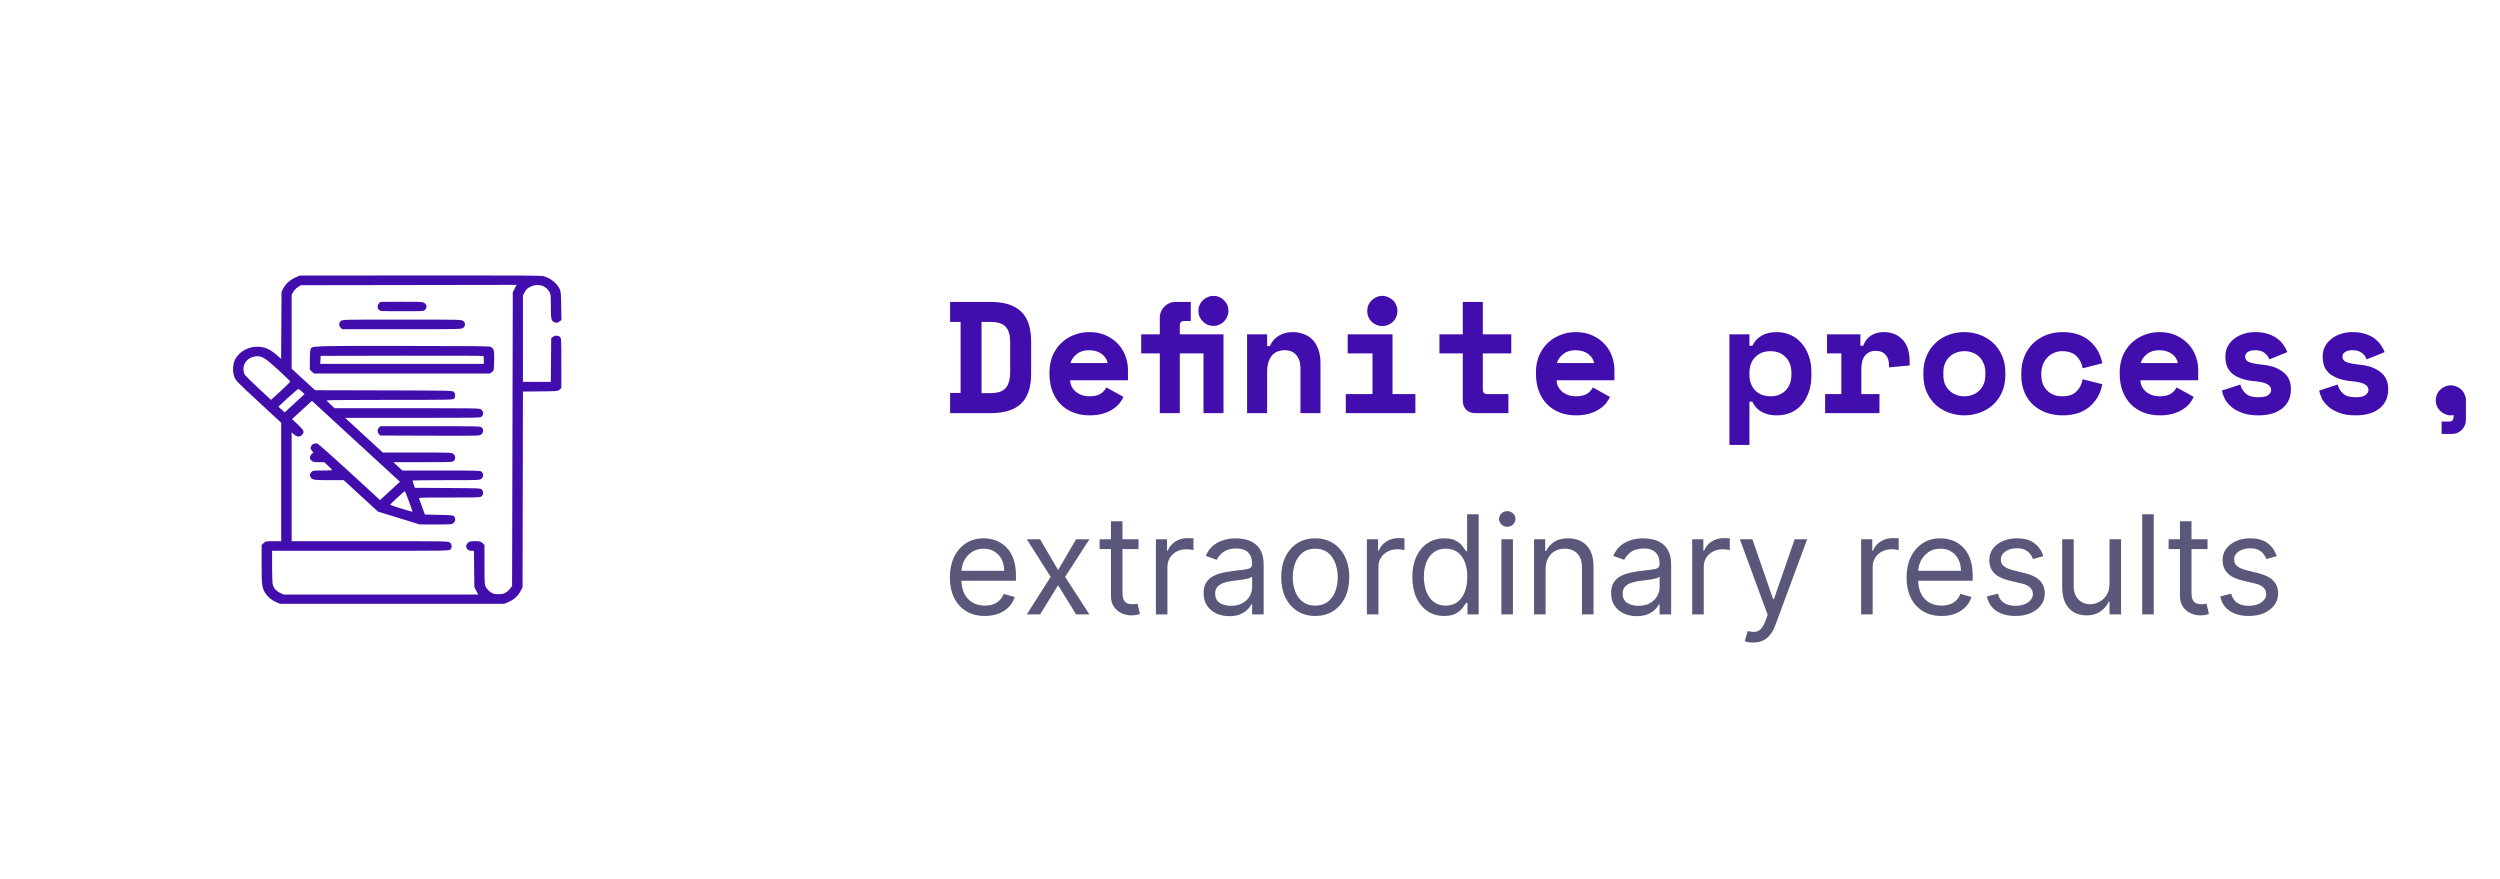 <svg width="236" height="83" viewBox="0 0 236 83" fill="none" xmlns="http://www.w3.org/2000/svg">
<g filter="url(#filter0_d_249_1851)">
<path d="M37.5 10L64.78 25.75V57.25L37.5 73L10.22 57.25V25.75L37.5 10Z" fill="white"/>
</g>
<path d="M89.69 28.5H93.5C94.8 28.5 95.765 28.805 96.395 29.415C97.025 30.015 97.34 30.95 97.34 32.22V35.28C97.34 36.55 97.025 37.49 96.395 38.1C95.765 38.7 94.8 39 93.5 39H89.69V37.095H90.68V30.39H89.69V28.5ZM93.5 37.11C94.19 37.11 94.67 36.95 94.94 36.63C95.22 36.3 95.36 35.79 95.36 35.1V32.22C95.36 31.62 95.22 31.165 94.94 30.855C94.67 30.545 94.19 30.39 93.5 30.39H92.66V37.11H93.5ZM101.02 35.895C101.03 36.115 101.08 36.32 101.17 36.51C101.27 36.69 101.4 36.85 101.56 36.99C101.73 37.12 101.92 37.225 102.13 37.305C102.35 37.375 102.58 37.41 102.82 37.41C103.29 37.41 103.65 37.33 103.9 37.17C104.15 37 104.33 36.8 104.44 36.57L106.06 37.47C105.97 37.66 105.845 37.86 105.685 38.07C105.525 38.27 105.315 38.455 105.055 38.625C104.805 38.795 104.495 38.935 104.125 39.045C103.765 39.155 103.34 39.21 102.85 39.21C102.29 39.21 101.78 39.12 101.32 38.94C100.86 38.76 100.46 38.5 100.12 38.16C99.79 37.82 99.53 37.405 99.34 36.915C99.16 36.425 99.07 35.87 99.07 35.25V35.16C99.07 34.59 99.165 34.07 99.355 33.6C99.555 33.13 99.825 32.73 100.165 32.4C100.505 32.07 100.9 31.815 101.35 31.635C101.81 31.445 102.3 31.35 102.82 31.35C103.46 31.35 104.01 31.465 104.47 31.695C104.93 31.915 105.31 32.2 105.61 32.55C105.91 32.89 106.13 33.27 106.27 33.69C106.41 34.1 106.48 34.5 106.48 34.89V35.895H101.02ZM102.805 33.06C102.325 33.06 101.935 33.185 101.635 33.435C101.335 33.675 101.14 33.955 101.05 34.275H104.56C104.5 33.925 104.31 33.635 103.99 33.405C103.68 33.175 103.285 33.06 102.805 33.06ZM113.129 29.34C113.129 29.15 113.164 28.97 113.234 28.8C113.314 28.62 113.419 28.47 113.549 28.35C113.679 28.22 113.829 28.12 113.999 28.05C114.169 27.97 114.354 27.93 114.554 27.93C114.944 27.93 115.274 28.07 115.544 28.35C115.824 28.62 115.964 28.95 115.964 29.34C115.964 29.54 115.924 29.725 115.844 29.895C115.774 30.065 115.674 30.215 115.544 30.345C115.424 30.475 115.274 30.58 115.094 30.66C114.924 30.73 114.744 30.765 114.554 30.765C114.354 30.765 114.169 30.73 113.999 30.66C113.829 30.58 113.679 30.475 113.549 30.345C113.419 30.215 113.314 30.065 113.234 29.895C113.164 29.725 113.129 29.54 113.129 29.34ZM107.729 31.56H109.484V30.03C109.484 29.6 109.629 29.24 109.919 28.95C110.209 28.65 110.569 28.5 110.999 28.5H112.409V30.3H111.779C111.509 30.3 111.374 30.45 111.374 30.75V31.56H115.499V39H113.609V33.36H111.374V39H109.484V33.36H107.729V31.56ZM119.614 39H117.724V31.56H119.614V32.67H119.884C120.054 32.25 120.329 31.925 120.709 31.695C121.089 31.465 121.534 31.35 122.044 31.35C122.404 31.35 122.739 31.41 123.049 31.53C123.369 31.64 123.649 31.815 123.889 32.055C124.129 32.295 124.314 32.6 124.444 32.97C124.584 33.34 124.654 33.78 124.654 34.29V39H122.764V34.77C122.764 34.24 122.634 33.825 122.374 33.525C122.124 33.215 121.759 33.06 121.279 33.06C120.719 33.06 120.299 33.25 120.019 33.63C119.749 34 119.614 34.5 119.614 35.13V39ZM127.043 37.2H129.563V33.36H127.223V31.56H131.453V37.2H133.613V39H127.043V37.2ZM131.918 29.355C131.918 29.555 131.878 29.745 131.798 29.925C131.728 30.095 131.628 30.245 131.498 30.375C131.368 30.495 131.213 30.595 131.033 30.675C130.863 30.745 130.683 30.78 130.493 30.78C130.293 30.78 130.108 30.745 129.938 30.675C129.768 30.595 129.618 30.495 129.488 30.375C129.358 30.245 129.253 30.095 129.173 29.925C129.103 29.745 129.068 29.555 129.068 29.355C129.068 29.155 129.103 28.97 129.173 28.8C129.253 28.62 129.358 28.47 129.488 28.35C129.618 28.22 129.768 28.12 129.938 28.05C130.108 27.97 130.293 27.93 130.493 27.93C130.683 27.93 130.863 27.97 131.033 28.05C131.213 28.12 131.368 28.22 131.498 28.35C131.628 28.47 131.728 28.62 131.798 28.8C131.878 28.97 131.918 29.155 131.918 29.355ZM135.883 31.56H138.088V28.5H139.978V31.56H142.663V33.36H139.978V36.75C139.978 37.05 140.113 37.2 140.383 37.2H142.393V39H139.243C138.903 39 138.623 38.89 138.403 38.67C138.193 38.45 138.088 38.17 138.088 37.83V33.36H135.883V31.56ZM146.942 35.895C146.952 36.115 147.002 36.32 147.092 36.51C147.192 36.69 147.322 36.85 147.482 36.99C147.652 37.12 147.842 37.225 148.052 37.305C148.272 37.375 148.502 37.41 148.742 37.41C149.212 37.41 149.572 37.33 149.822 37.17C150.072 37 150.252 36.8 150.362 36.57L151.982 37.47C151.892 37.66 151.767 37.86 151.607 38.07C151.447 38.27 151.237 38.455 150.977 38.625C150.727 38.795 150.417 38.935 150.047 39.045C149.687 39.155 149.262 39.21 148.772 39.21C148.212 39.21 147.702 39.12 147.242 38.94C146.782 38.76 146.382 38.5 146.042 38.16C145.712 37.82 145.452 37.405 145.262 36.915C145.082 36.425 144.992 35.87 144.992 35.25V35.16C144.992 34.59 145.087 34.07 145.277 33.6C145.477 33.13 145.747 32.73 146.087 32.4C146.427 32.07 146.822 31.815 147.272 31.635C147.732 31.445 148.222 31.35 148.742 31.35C149.382 31.35 149.932 31.465 150.392 31.695C150.852 31.915 151.232 32.2 151.532 32.55C151.832 32.89 152.052 33.27 152.192 33.69C152.332 34.1 152.402 34.5 152.402 34.89V35.895H146.942ZM148.727 33.06C148.247 33.06 147.857 33.185 147.557 33.435C147.257 33.675 147.062 33.955 146.972 34.275H150.482C150.422 33.925 150.232 33.635 149.912 33.405C149.602 33.175 149.207 33.06 148.727 33.06ZM165.147 42H163.257V31.56H165.147V32.64H165.417C165.617 32.23 165.907 31.915 166.287 31.695C166.667 31.465 167.152 31.35 167.742 31.35C168.182 31.35 168.597 31.435 168.987 31.605C169.387 31.775 169.732 32.025 170.022 32.355C170.322 32.675 170.557 33.07 170.727 33.54C170.907 34.01 170.997 34.545 170.997 35.145V35.415C170.997 36.025 170.912 36.565 170.742 37.035C170.572 37.505 170.342 37.905 170.052 38.235C169.762 38.555 169.417 38.8 169.017 38.97C168.627 39.13 168.202 39.21 167.742 39.21C167.402 39.21 167.107 39.175 166.857 39.105C166.607 39.035 166.387 38.94 166.197 38.82C166.017 38.7 165.862 38.565 165.732 38.415C165.612 38.255 165.507 38.09 165.417 37.92H165.147V42ZM167.127 37.41C167.717 37.41 168.192 37.23 168.552 36.87C168.922 36.5 169.107 36 169.107 35.37V35.19C169.107 34.56 168.922 34.065 168.552 33.705C168.192 33.335 167.717 33.15 167.127 33.15C166.537 33.15 166.057 33.34 165.687 33.72C165.327 34.09 165.147 34.58 165.147 35.19V35.37C165.147 35.98 165.327 36.475 165.687 36.855C166.057 37.225 166.537 37.41 167.127 37.41ZM172.471 31.56H175.621V32.64H175.891C176.031 32.23 176.266 31.915 176.596 31.695C176.936 31.465 177.341 31.35 177.811 31.35C178.551 31.35 179.146 31.585 179.596 32.055C180.046 32.515 180.271 33.22 180.271 34.17V34.5L178.321 34.68V34.47C178.321 34.06 178.216 33.735 178.006 33.495C177.796 33.245 177.481 33.12 177.061 33.12C176.641 33.12 176.311 33.265 176.071 33.555C175.831 33.845 175.711 34.26 175.711 34.8V37.2H177.421V39H172.291V37.2H173.821V33.36H172.471V31.56ZM189.306 35.37C189.306 35.99 189.201 36.54 188.991 37.02C188.781 37.49 188.496 37.89 188.136 38.22C187.776 38.54 187.361 38.785 186.891 38.955C186.431 39.125 185.946 39.21 185.436 39.21C184.926 39.21 184.436 39.125 183.966 38.955C183.506 38.785 183.096 38.54 182.736 38.22C182.376 37.89 182.091 37.49 181.881 37.02C181.671 36.54 181.566 35.99 181.566 35.37V35.19C181.566 34.58 181.671 34.04 181.881 33.57C182.091 33.09 182.376 32.685 182.736 32.355C183.096 32.025 183.506 31.775 183.966 31.605C184.436 31.435 184.926 31.35 185.436 31.35C185.946 31.35 186.431 31.435 186.891 31.605C187.361 31.775 187.776 32.025 188.136 32.355C188.496 32.685 188.781 33.09 188.991 33.57C189.201 34.04 189.306 34.58 189.306 35.19V35.37ZM185.436 37.41C185.706 37.41 185.961 37.365 186.201 37.275C186.441 37.185 186.651 37.055 186.831 36.885C187.011 36.715 187.151 36.51 187.251 36.27C187.361 36.02 187.416 35.74 187.416 35.43V35.13C187.416 34.82 187.361 34.545 187.251 34.305C187.151 34.055 187.011 33.845 186.831 33.675C186.651 33.505 186.441 33.375 186.201 33.285C185.961 33.195 185.706 33.15 185.436 33.15C185.166 33.15 184.911 33.195 184.671 33.285C184.431 33.375 184.221 33.505 184.041 33.675C183.861 33.845 183.716 34.055 183.606 34.305C183.506 34.545 183.456 34.82 183.456 35.13V35.43C183.456 35.74 183.506 36.02 183.606 36.27C183.716 36.51 183.861 36.715 184.041 36.885C184.221 37.055 184.431 37.185 184.671 37.275C184.911 37.365 185.166 37.41 185.436 37.41ZM198.46 36.27C198.29 37.15 197.885 37.86 197.245 38.4C196.615 38.94 195.77 39.21 194.71 39.21C194.16 39.21 193.645 39.125 193.165 38.955C192.695 38.785 192.285 38.54 191.935 38.22C191.585 37.9 191.31 37.505 191.11 37.035C190.91 36.565 190.81 36.03 190.81 35.43V35.25C190.81 34.65 190.91 34.11 191.11 33.63C191.31 33.15 191.585 32.74 191.935 32.4C192.295 32.06 192.71 31.8 193.18 31.62C193.66 31.44 194.17 31.35 194.71 31.35C195.75 31.35 196.59 31.62 197.23 32.16C197.88 32.7 198.29 33.41 198.46 34.29L196.6 34.77C196.54 34.33 196.35 33.95 196.03 33.63C195.71 33.31 195.26 33.15 194.68 33.15C194.41 33.15 194.155 33.2 193.915 33.3C193.675 33.4 193.465 33.545 193.285 33.735C193.105 33.915 192.96 34.14 192.85 34.41C192.75 34.67 192.7 34.965 192.7 35.295V35.385C192.7 35.715 192.75 36.01 192.85 36.27C192.96 36.52 193.105 36.73 193.285 36.9C193.465 37.07 193.675 37.2 193.915 37.29C194.155 37.37 194.41 37.41 194.68 37.41C195.26 37.41 195.7 37.265 196 36.975C196.31 36.685 196.51 36.295 196.6 35.805L198.46 36.27ZM202.05 35.895C202.06 36.115 202.11 36.32 202.2 36.51C202.3 36.69 202.43 36.85 202.59 36.99C202.76 37.12 202.95 37.225 203.16 37.305C203.38 37.375 203.61 37.41 203.85 37.41C204.32 37.41 204.68 37.33 204.93 37.17C205.18 37 205.36 36.8 205.47 36.57L207.09 37.47C207 37.66 206.875 37.86 206.715 38.07C206.555 38.27 206.345 38.455 206.085 38.625C205.835 38.795 205.525 38.935 205.155 39.045C204.795 39.155 204.37 39.21 203.88 39.21C203.32 39.21 202.81 39.12 202.35 38.94C201.89 38.76 201.49 38.5 201.15 38.16C200.82 37.82 200.56 37.405 200.37 36.915C200.19 36.425 200.1 35.87 200.1 35.25V35.16C200.1 34.59 200.195 34.07 200.385 33.6C200.585 33.13 200.855 32.73 201.195 32.4C201.535 32.07 201.93 31.815 202.38 31.635C202.84 31.445 203.33 31.35 203.85 31.35C204.49 31.35 205.04 31.465 205.5 31.695C205.96 31.915 206.34 32.2 206.64 32.55C206.94 32.89 207.16 33.27 207.3 33.69C207.44 34.1 207.51 34.5 207.51 34.89V35.895H202.05ZM203.835 33.06C203.355 33.06 202.965 33.185 202.665 33.435C202.365 33.675 202.17 33.955 202.08 34.275H205.59C205.53 33.925 205.34 33.635 205.02 33.405C204.71 33.175 204.315 33.06 203.835 33.06ZM211.939 33.66C211.939 33.9 212.064 34.075 212.314 34.185C212.564 34.285 213.019 34.37 213.679 34.44C214.439 34.52 215.059 34.75 215.539 35.13C216.019 35.5 216.259 36.02 216.259 36.69V36.78C216.259 37.52 215.989 38.11 215.449 38.55C214.909 38.99 214.149 39.21 213.169 39.21C212.589 39.21 212.094 39.135 211.684 38.985C211.274 38.835 210.934 38.65 210.664 38.43C210.394 38.2 210.184 37.95 210.034 37.68C209.894 37.4 209.799 37.13 209.749 36.87L211.489 36.3C211.569 36.62 211.734 36.9 211.984 37.14C212.244 37.38 212.639 37.5 213.169 37.5C213.639 37.5 213.959 37.43 214.129 37.29C214.309 37.14 214.399 36.98 214.399 36.81C214.399 36.71 214.374 36.62 214.324 36.54C214.284 36.45 214.204 36.37 214.084 36.3C213.964 36.22 213.799 36.155 213.589 36.105C213.389 36.055 213.134 36.015 212.824 35.985C211.984 35.915 211.314 35.7 210.814 35.34C210.324 34.97 210.079 34.43 210.079 33.72V33.63C210.079 33.26 210.159 32.935 210.319 32.655C210.479 32.375 210.689 32.14 210.949 31.95C211.209 31.75 211.509 31.6 211.849 31.5C212.189 31.4 212.539 31.35 212.899 31.35C213.369 31.35 213.774 31.41 214.114 31.53C214.464 31.64 214.759 31.79 214.999 31.98C215.239 32.16 215.434 32.365 215.584 32.595C215.734 32.815 215.849 33.03 215.929 33.24L214.219 33.93C214.129 33.66 213.974 33.45 213.754 33.3C213.534 33.14 213.249 33.06 212.899 33.06C212.579 33.06 212.339 33.12 212.179 33.24C212.019 33.35 211.939 33.49 211.939 33.66ZM221.124 33.66C221.124 33.9 221.249 34.075 221.499 34.185C221.749 34.285 222.204 34.37 222.864 34.44C223.624 34.52 224.244 34.75 224.724 35.13C225.204 35.5 225.444 36.02 225.444 36.69V36.78C225.444 37.52 225.174 38.11 224.634 38.55C224.094 38.99 223.334 39.21 222.354 39.21C221.774 39.21 221.279 39.135 220.869 38.985C220.459 38.835 220.119 38.65 219.849 38.43C219.579 38.2 219.369 37.95 219.219 37.68C219.079 37.4 218.984 37.13 218.934 36.87L220.674 36.3C220.754 36.62 220.919 36.9 221.169 37.14C221.429 37.38 221.824 37.5 222.354 37.5C222.824 37.5 223.144 37.43 223.314 37.29C223.494 37.14 223.584 36.98 223.584 36.81C223.584 36.71 223.559 36.62 223.509 36.54C223.469 36.45 223.389 36.37 223.269 36.3C223.149 36.22 222.984 36.155 222.774 36.105C222.574 36.055 222.319 36.015 222.009 35.985C221.169 35.915 220.499 35.7 219.999 35.34C219.509 34.97 219.264 34.43 219.264 33.72V33.63C219.264 33.26 219.344 32.935 219.504 32.655C219.664 32.375 219.874 32.14 220.134 31.95C220.394 31.75 220.694 31.6 221.034 31.5C221.374 31.4 221.724 31.35 222.084 31.35C222.554 31.35 222.959 31.41 223.299 31.53C223.649 31.64 223.944 31.79 224.184 31.98C224.424 32.16 224.619 32.365 224.769 32.595C224.919 32.815 225.034 33.03 225.114 33.24L223.404 33.93C223.314 33.66 223.159 33.45 222.939 33.3C222.719 33.14 222.434 33.06 222.084 33.06C221.764 33.06 221.524 33.12 221.364 33.24C221.204 33.35 221.124 33.49 221.124 33.66ZM229.934 37.785C229.934 37.595 229.969 37.415 230.039 37.245C230.119 37.065 230.224 36.915 230.354 36.795C230.484 36.665 230.634 36.565 230.804 36.495C230.974 36.415 231.159 36.375 231.359 36.375C231.549 36.375 231.729 36.415 231.899 36.495C232.079 36.565 232.234 36.665 232.364 36.795C232.494 36.915 232.594 37.065 232.664 37.245C232.744 37.415 232.784 37.595 232.784 37.785V39.615C232.784 39.995 232.654 40.315 232.394 40.575C232.144 40.835 231.829 40.965 231.449 40.965H230.489V39.795H231.209C231.479 39.795 231.614 39.645 231.614 39.345V39.165C231.534 39.195 231.449 39.21 231.359 39.21C231.159 39.21 230.974 39.17 230.804 39.09C230.634 39.02 230.484 38.92 230.354 38.79C230.224 38.66 230.119 38.51 230.039 38.34C229.969 38.17 229.934 37.985 229.934 37.785Z" fill="#410EAD"/>
<path d="M92.97 58.148C92.287 58.148 91.698 57.997 91.202 57.695C90.71 57.391 90.329 56.966 90.062 56.421C89.797 55.873 89.665 55.236 89.665 54.51C89.665 53.784 89.797 53.144 90.062 52.59C90.329 52.032 90.702 51.599 91.179 51.288C91.659 50.974 92.219 50.817 92.859 50.817C93.229 50.817 93.593 50.878 93.954 51.001C94.314 51.124 94.641 51.325 94.937 51.602C95.232 51.876 95.468 52.239 95.643 52.691C95.819 53.144 95.906 53.7 95.906 54.362V54.824H90.44V53.882H94.798C94.798 53.482 94.718 53.125 94.558 52.811C94.401 52.497 94.177 52.249 93.884 52.068C93.595 51.886 93.253 51.795 92.859 51.795C92.425 51.795 92.05 51.903 91.733 52.119C91.419 52.331 91.177 52.608 91.008 52.95C90.839 53.291 90.754 53.657 90.754 54.048V54.676C90.754 55.212 90.847 55.666 91.031 56.038C91.219 56.407 91.479 56.689 91.811 56.883C92.144 57.074 92.53 57.169 92.97 57.169C93.256 57.169 93.515 57.129 93.746 57.049C93.98 56.966 94.181 56.843 94.35 56.68C94.52 56.514 94.651 56.307 94.743 56.061L95.796 56.356C95.685 56.714 95.499 57.028 95.237 57.298C94.975 57.566 94.652 57.775 94.267 57.926C93.883 58.074 93.45 58.148 92.97 58.148ZM98.186 50.909L99.885 53.808L101.583 50.909H102.839L100.549 54.455L102.839 58H101.583L99.885 55.249L98.186 58H96.93L99.183 54.455L96.93 50.909H98.186ZM107.477 50.909V51.832H103.803V50.909H107.477ZM104.874 49.21H105.963V55.969C105.963 56.276 106.008 56.507 106.097 56.661C106.189 56.812 106.306 56.914 106.448 56.966C106.593 57.015 106.745 57.04 106.905 57.04C107.025 57.04 107.124 57.034 107.2 57.021C107.277 57.006 107.339 56.994 107.385 56.984L107.607 57.963C107.533 57.991 107.43 58.019 107.297 58.046C107.165 58.077 106.997 58.092 106.794 58.092C106.486 58.092 106.185 58.026 105.889 57.894C105.597 57.761 105.354 57.56 105.16 57.289C104.969 57.018 104.874 56.677 104.874 56.264V49.21ZM109.116 58V50.909H110.169V51.98H110.243C110.372 51.629 110.606 51.345 110.944 51.126C111.283 50.908 111.665 50.798 112.089 50.798C112.169 50.798 112.269 50.8 112.389 50.803C112.509 50.806 112.6 50.811 112.662 50.817V51.925C112.625 51.916 112.54 51.902 112.408 51.883C112.279 51.862 112.142 51.851 111.997 51.851C111.652 51.851 111.345 51.923 111.074 52.068C110.806 52.209 110.594 52.406 110.437 52.659C110.283 52.908 110.206 53.193 110.206 53.513V58H109.116ZM116.04 58.166C115.591 58.166 115.183 58.082 114.816 57.912C114.45 57.74 114.159 57.492 113.944 57.169C113.729 56.843 113.621 56.449 113.621 55.987C113.621 55.581 113.701 55.252 113.861 54.999C114.021 54.744 114.235 54.544 114.503 54.399C114.77 54.255 115.066 54.147 115.389 54.076C115.715 54.002 116.043 53.944 116.372 53.901C116.803 53.845 117.152 53.804 117.42 53.776C117.691 53.745 117.888 53.694 118.011 53.624C118.137 53.553 118.2 53.43 118.2 53.254V53.217C118.2 52.762 118.076 52.408 117.826 52.156C117.58 51.903 117.206 51.777 116.705 51.777C116.185 51.777 115.777 51.891 115.481 52.119C115.186 52.346 114.978 52.59 114.858 52.848L113.824 52.479C114.009 52.048 114.255 51.712 114.563 51.472C114.873 51.229 115.212 51.06 115.578 50.965C115.948 50.866 116.311 50.817 116.668 50.817C116.895 50.817 117.157 50.844 117.453 50.9C117.751 50.952 118.039 51.061 118.316 51.228C118.596 51.394 118.828 51.645 119.013 51.98C119.198 52.316 119.29 52.765 119.29 53.328V58H118.2V57.04H118.145C118.071 57.194 117.948 57.358 117.776 57.534C117.603 57.709 117.374 57.858 117.088 57.981C116.802 58.105 116.452 58.166 116.04 58.166ZM116.206 57.188C116.637 57.188 117 57.103 117.296 56.934C117.594 56.764 117.819 56.546 117.97 56.278C118.123 56.01 118.2 55.729 118.2 55.433V54.436C118.154 54.492 118.053 54.542 117.896 54.588C117.742 54.632 117.563 54.67 117.36 54.704C117.16 54.735 116.965 54.762 116.774 54.787C116.586 54.809 116.434 54.827 116.317 54.842C116.034 54.879 115.769 54.939 115.523 55.022C115.28 55.102 115.083 55.224 114.932 55.387C114.784 55.547 114.71 55.766 114.71 56.043C114.71 56.421 114.85 56.707 115.13 56.901C115.414 57.092 115.772 57.188 116.206 57.188ZM124.159 58.148C123.519 58.148 122.957 57.995 122.474 57.691C121.994 57.386 121.618 56.96 121.348 56.412C121.08 55.864 120.946 55.224 120.946 54.492C120.946 53.753 121.08 53.108 121.348 52.557C121.618 52.006 121.994 51.578 122.474 51.274C122.957 50.969 123.519 50.817 124.159 50.817C124.799 50.817 125.359 50.969 125.839 51.274C126.323 51.578 126.698 52.006 126.966 52.557C127.237 53.108 127.372 53.753 127.372 54.492C127.372 55.224 127.237 55.864 126.966 56.412C126.698 56.96 126.323 57.386 125.839 57.691C125.359 57.995 124.799 58.148 124.159 58.148ZM124.159 57.169C124.645 57.169 125.045 57.044 125.359 56.795C125.673 56.546 125.906 56.218 126.056 55.812C126.207 55.406 126.283 54.965 126.283 54.492C126.283 54.017 126.207 53.576 126.056 53.166C125.906 52.757 125.673 52.426 125.359 52.174C125.045 51.922 124.645 51.795 124.159 51.795C123.673 51.795 123.273 51.922 122.959 52.174C122.645 52.426 122.413 52.757 122.262 53.166C122.111 53.576 122.036 54.017 122.036 54.492C122.036 54.965 122.111 55.406 122.262 55.812C122.413 56.218 122.645 56.546 122.959 56.795C123.273 57.044 123.673 57.169 124.159 57.169ZM129.035 58V50.909H130.088V51.98H130.162C130.291 51.629 130.525 51.345 130.863 51.126C131.202 50.908 131.584 50.798 132.008 50.798C132.088 50.798 132.188 50.8 132.308 50.803C132.428 50.806 132.519 50.811 132.581 50.817V51.925C132.544 51.916 132.459 51.902 132.327 51.883C132.198 51.862 132.061 51.851 131.916 51.851C131.571 51.851 131.263 51.923 130.993 52.068C130.725 52.209 130.513 52.406 130.356 52.659C130.202 52.908 130.125 53.193 130.125 53.513V58H129.035ZM136.334 58.148C135.743 58.148 135.221 57.998 134.769 57.7C134.316 57.398 133.963 56.974 133.707 56.426C133.452 55.875 133.324 55.224 133.324 54.473C133.324 53.728 133.452 53.082 133.707 52.534C133.963 51.986 134.318 51.563 134.774 51.265C135.229 50.966 135.755 50.817 136.352 50.817C136.814 50.817 137.179 50.894 137.446 51.048C137.717 51.198 137.924 51.371 138.065 51.565C138.21 51.755 138.322 51.912 138.402 52.035H138.494V48.545H139.584V58H138.531V56.91H138.402C138.322 57.04 138.208 57.203 138.06 57.4C137.913 57.594 137.702 57.768 137.428 57.922C137.154 58.072 136.789 58.148 136.334 58.148ZM136.482 57.169C136.919 57.169 137.288 57.055 137.59 56.827C137.891 56.597 138.12 56.278 138.277 55.872C138.434 55.462 138.513 54.99 138.513 54.455C138.513 53.925 138.436 53.462 138.282 53.065C138.128 52.665 137.9 52.354 137.599 52.133C137.297 51.908 136.925 51.795 136.482 51.795C136.02 51.795 135.635 51.914 135.328 52.151C135.023 52.385 134.794 52.703 134.64 53.106C134.489 53.507 134.413 53.956 134.413 54.455C134.413 54.959 134.49 55.418 134.644 55.83C134.801 56.24 135.032 56.566 135.337 56.809C135.645 57.049 136.026 57.169 136.482 57.169ZM141.731 58V50.909H142.82V58H141.731ZM142.285 49.727C142.072 49.727 141.889 49.655 141.735 49.51C141.584 49.366 141.509 49.192 141.509 48.989C141.509 48.785 141.584 48.612 141.735 48.467C141.889 48.322 142.072 48.25 142.285 48.25C142.497 48.25 142.678 48.322 142.829 48.467C142.983 48.612 143.06 48.785 143.06 48.989C143.06 49.192 142.983 49.366 142.829 49.51C142.678 49.655 142.497 49.727 142.285 49.727ZM145.905 53.734V58H144.816V50.909H145.868V52.017H145.96C146.127 51.657 146.379 51.368 146.718 51.149C147.056 50.928 147.493 50.817 148.029 50.817C148.509 50.817 148.929 50.915 149.289 51.112C149.649 51.306 149.929 51.602 150.129 51.999C150.329 52.392 150.429 52.891 150.429 53.494V58H149.34V53.568C149.34 53.011 149.195 52.577 148.906 52.266C148.616 51.952 148.219 51.795 147.715 51.795C147.367 51.795 147.056 51.871 146.782 52.022C146.511 52.172 146.297 52.392 146.14 52.682C145.983 52.971 145.905 53.322 145.905 53.734ZM154.507 58.166C154.057 58.166 153.65 58.082 153.283 57.912C152.917 57.74 152.626 57.492 152.411 57.169C152.195 56.843 152.088 56.449 152.088 55.987C152.088 55.581 152.168 55.252 152.328 54.999C152.488 54.744 152.702 54.544 152.969 54.399C153.237 54.255 153.533 54.147 153.856 54.076C154.182 54.002 154.51 53.944 154.839 53.901C155.27 53.845 155.619 53.804 155.887 53.776C156.158 53.745 156.355 53.694 156.478 53.624C156.604 53.553 156.667 53.43 156.667 53.254V53.217C156.667 52.762 156.543 52.408 156.293 52.156C156.047 51.903 155.673 51.777 155.171 51.777C154.651 51.777 154.244 51.891 153.948 52.119C153.653 52.346 153.445 52.59 153.325 52.848L152.291 52.479C152.475 52.048 152.722 51.712 153.029 51.472C153.34 51.229 153.679 51.06 154.045 50.965C154.414 50.866 154.777 50.817 155.134 50.817C155.362 50.817 155.624 50.844 155.919 50.9C156.218 50.952 156.506 51.061 156.783 51.228C157.063 51.394 157.295 51.645 157.48 51.98C157.664 52.316 157.757 52.765 157.757 53.328V58H156.667V57.04H156.612C156.538 57.194 156.415 57.358 156.242 57.534C156.07 57.709 155.841 57.858 155.555 57.981C155.268 58.105 154.919 58.166 154.507 58.166ZM154.673 57.188C155.104 57.188 155.467 57.103 155.762 56.934C156.061 56.764 156.286 56.546 156.436 56.278C156.59 56.01 156.667 55.729 156.667 55.433V54.436C156.621 54.492 156.519 54.542 156.362 54.588C156.209 54.632 156.03 54.67 155.827 54.704C155.627 54.735 155.431 54.762 155.241 54.787C155.053 54.809 154.901 54.827 154.784 54.842C154.501 54.879 154.236 54.939 153.99 55.022C153.746 55.102 153.55 55.224 153.399 55.387C153.251 55.547 153.177 55.766 153.177 56.043C153.177 56.421 153.317 56.707 153.597 56.901C153.88 57.092 154.239 57.188 154.673 57.188ZM159.745 58V50.909H160.798V51.98H160.872C161.001 51.629 161.235 51.345 161.573 51.126C161.912 50.908 162.294 50.798 162.718 50.798C162.798 50.798 162.898 50.8 163.018 50.803C163.138 50.806 163.229 50.811 163.291 50.817V51.925C163.254 51.916 163.169 51.902 163.037 51.883C162.907 51.862 162.771 51.851 162.626 51.851C162.281 51.851 161.973 51.923 161.703 52.068C161.435 52.209 161.222 52.406 161.066 52.659C160.912 52.908 160.835 53.193 160.835 53.513V58H159.745ZM165.5 60.659C165.315 60.659 165.15 60.644 165.006 60.613C164.861 60.585 164.761 60.557 164.706 60.53L164.983 59.57C165.247 59.637 165.481 59.662 165.684 59.644C165.887 59.625 166.067 59.534 166.224 59.371C166.384 59.211 166.531 58.951 166.663 58.591L166.866 58.037L164.244 50.909H165.426L167.383 56.56H167.457L169.414 50.909H170.596L167.586 59.034C167.451 59.4 167.283 59.703 167.083 59.944C166.883 60.187 166.651 60.367 166.386 60.484C166.124 60.601 165.829 60.659 165.5 60.659ZM175.691 58V50.909H176.743V51.98H176.817C176.946 51.629 177.18 51.345 177.519 51.126C177.857 50.908 178.239 50.798 178.664 50.798C178.744 50.798 178.844 50.8 178.964 50.803C179.084 50.806 179.174 50.811 179.236 50.817V51.925C179.199 51.916 179.114 51.902 178.982 51.883C178.853 51.862 178.716 51.851 178.571 51.851C178.227 51.851 177.919 51.923 177.648 52.068C177.38 52.209 177.168 52.406 177.011 52.659C176.857 52.908 176.78 53.193 176.78 53.513V58H175.691ZM183.285 58.148C182.601 58.148 182.012 57.997 181.517 57.695C181.024 57.391 180.644 56.966 180.376 56.421C180.112 55.873 179.979 55.236 179.979 54.51C179.979 53.784 180.112 53.144 180.376 52.59C180.644 52.032 181.016 51.599 181.493 51.288C181.974 50.974 182.534 50.817 183.174 50.817C183.543 50.817 183.908 50.878 184.268 51.001C184.628 51.124 184.956 51.325 185.251 51.602C185.547 51.876 185.782 52.239 185.958 52.691C186.133 53.144 186.221 53.7 186.221 54.362V54.824H180.755V53.882H185.113C185.113 53.482 185.033 53.125 184.873 52.811C184.716 52.497 184.491 52.249 184.199 52.068C183.909 51.886 183.568 51.795 183.174 51.795C182.74 51.795 182.364 51.903 182.047 52.119C181.733 52.331 181.492 52.608 181.323 52.95C181.153 53.291 181.069 53.657 181.069 54.048V54.676C181.069 55.212 181.161 55.666 181.346 56.038C181.533 56.407 181.794 56.689 182.126 56.883C182.458 57.074 182.845 57.169 183.285 57.169C183.571 57.169 183.829 57.129 184.06 57.049C184.294 56.966 184.496 56.843 184.665 56.68C184.834 56.514 184.965 56.307 185.057 56.061L186.11 56.356C185.999 56.714 185.813 57.028 185.551 57.298C185.29 57.566 184.967 57.775 184.582 57.926C184.197 58.074 183.765 58.148 183.285 58.148ZM192.901 52.497L191.922 52.774C191.86 52.611 191.77 52.453 191.65 52.299C191.533 52.142 191.373 52.012 191.17 51.911C190.966 51.809 190.706 51.758 190.389 51.758C189.955 51.758 189.594 51.858 189.305 52.059C189.018 52.256 188.875 52.506 188.875 52.811C188.875 53.082 188.974 53.296 189.171 53.453C189.368 53.61 189.675 53.74 190.094 53.845L191.146 54.104C191.78 54.258 192.253 54.493 192.564 54.81C192.875 55.124 193.03 55.529 193.03 56.024C193.03 56.43 192.913 56.794 192.679 57.114C192.448 57.434 192.125 57.686 191.71 57.871C191.294 58.055 190.811 58.148 190.26 58.148C189.537 58.148 188.938 57.991 188.464 57.677C187.99 57.363 187.69 56.904 187.564 56.301L188.598 56.043C188.697 56.424 188.883 56.711 189.157 56.901C189.434 57.092 189.795 57.188 190.242 57.188C190.749 57.188 191.153 57.08 191.451 56.864C191.753 56.646 191.904 56.384 191.904 56.08C191.904 55.833 191.817 55.627 191.645 55.461C191.473 55.292 191.208 55.166 190.851 55.082L189.669 54.805C189.02 54.651 188.543 54.413 188.238 54.09C187.936 53.764 187.786 53.356 187.786 52.867C187.786 52.466 187.898 52.112 188.123 51.805C188.35 51.497 188.66 51.255 189.051 51.08C189.445 50.904 189.891 50.817 190.389 50.817C191.091 50.817 191.642 50.971 192.042 51.278C192.445 51.586 192.731 51.992 192.901 52.497ZM199.139 55.101V50.909H200.228V58H199.139V56.8H199.065C198.899 57.16 198.64 57.466 198.289 57.718C197.938 57.968 197.495 58.092 196.96 58.092C196.517 58.092 196.123 57.995 195.778 57.801C195.433 57.605 195.162 57.309 194.965 56.915C194.768 56.518 194.67 56.018 194.67 55.415V50.909H195.759V55.341C195.759 55.858 195.904 56.27 196.193 56.578C196.486 56.886 196.858 57.04 197.311 57.04C197.581 57.04 197.857 56.971 198.137 56.832C198.42 56.694 198.657 56.481 198.848 56.195C199.042 55.909 199.139 55.544 199.139 55.101ZM203.313 48.545V58H202.224V48.545H203.313ZM208.392 50.909V51.832H204.718V50.909H208.392ZM205.789 49.21H206.878V55.969C206.878 56.276 206.923 56.507 207.012 56.661C207.104 56.812 207.221 56.914 207.363 56.966C207.508 57.015 207.66 57.04 207.82 57.04C207.94 57.04 208.039 57.034 208.116 57.021C208.192 57.006 208.254 56.994 208.3 56.984L208.522 57.963C208.448 57.991 208.345 58.019 208.212 58.046C208.08 58.077 207.912 58.092 207.709 58.092C207.401 58.092 207.1 58.026 206.804 57.894C206.512 57.761 206.269 57.56 206.075 57.289C205.884 57.018 205.789 56.677 205.789 56.264V49.21ZM214.927 52.497L213.948 52.774C213.887 52.611 213.796 52.453 213.676 52.299C213.559 52.142 213.399 52.012 213.196 51.911C212.993 51.809 212.733 51.758 212.416 51.758C211.982 51.758 211.62 51.858 211.331 52.059C211.045 52.256 210.902 52.506 210.902 52.811C210.902 53.082 211 53.296 211.197 53.453C211.394 53.61 211.702 53.74 212.12 53.845L213.173 54.104C213.807 54.258 214.279 54.493 214.59 54.81C214.901 55.124 215.056 55.529 215.056 56.024C215.056 56.43 214.939 56.794 214.706 57.114C214.475 57.434 214.152 57.686 213.736 57.871C213.321 58.055 212.837 58.148 212.286 58.148C211.563 58.148 210.965 57.991 210.491 57.677C210.017 57.363 209.717 56.904 209.59 56.301L210.625 56.043C210.723 56.424 210.909 56.711 211.183 56.901C211.46 57.092 211.822 57.188 212.268 57.188C212.776 57.188 213.179 57.08 213.478 56.864C213.779 56.646 213.93 56.384 213.93 56.08C213.93 55.833 213.844 55.627 213.671 55.461C213.499 55.292 213.234 55.166 212.877 55.082L211.696 54.805C211.046 54.651 210.569 54.413 210.264 54.09C209.963 53.764 209.812 53.356 209.812 52.867C209.812 52.466 209.924 52.112 210.149 51.805C210.377 51.497 210.686 51.255 211.077 51.08C211.471 50.904 211.917 50.817 212.416 50.817C213.117 50.817 213.668 50.971 214.068 51.278C214.472 51.586 214.758 51.992 214.927 52.497Z" fill="#59587B"/>
<path fill-rule="evenodd" clip-rule="evenodd" d="M51.323 26.072C51.974 26.259 52.546 26.711 52.817 27.25C52.945 27.505 52.96 27.653 52.979 28.872L53 30.213L52.822 30.342C52.619 30.489 52.536 30.499 52.309 30.404C52.038 30.29 52.002 30.114 52.002 28.919C52.002 27.936 51.986 27.77 51.876 27.573C51.52 26.935 50.784 26.725 50.083 27.062C49.798 27.199 49.696 27.293 49.547 27.554L49.364 27.878V31.964V36.05H50.68H51.997L52.016 33.983L52.035 31.916L52.191 31.8C52.392 31.649 52.693 31.652 52.859 31.805C52.986 31.922 52.991 32.007 52.991 34.281V36.635L52.821 36.782C52.652 36.928 52.644 36.929 51.008 36.947L49.365 36.965L49.348 46.194L49.331 55.423L49.157 55.764C48.912 56.243 48.564 56.572 48.055 56.802L47.619 57H37.032H26.445L26.126 56.865C25.679 56.675 25.337 56.411 25.106 56.075C24.728 55.529 24.697 55.317 24.697 53.285V51.442L24.89 51.265C25.08 51.09 25.094 51.088 25.813 51.088H26.544V45.498V39.908L24.409 37.933C22.419 36.093 22.265 35.934 22.128 35.595C21.942 35.135 21.961 34.414 22.172 33.981C22.567 33.167 23.522 32.653 24.485 32.736C25.072 32.786 25.521 32.994 26.07 33.471L26.539 33.878L26.558 30.704L26.577 27.53L26.732 27.244C26.978 26.787 27.361 26.434 27.849 26.213L28.289 26.014L39.667 26.003C48.946 25.993 51.097 26.006 51.323 26.072ZM28.116 27.107C27.949 27.213 27.768 27.401 27.682 27.559L27.533 27.829V31.318V34.808L28.638 35.822L29.743 36.836L36.216 36.852C42.475 36.868 42.693 36.872 42.827 36.984C42.998 37.126 43.014 37.477 42.857 37.637C42.753 37.742 42.478 37.748 36.789 37.748C33.512 37.748 30.831 37.769 30.831 37.795C30.831 37.821 31.002 37.998 31.212 38.189L31.593 38.536H38.425C45.237 38.536 45.257 38.536 45.431 38.662C45.648 38.819 45.669 39.144 45.472 39.324C45.342 39.444 45.253 39.445 38.96 39.445H32.58L34.359 41.083L36.139 42.72H39.379C42.557 42.72 42.622 42.722 42.792 42.846C43.01 43.003 43.031 43.328 42.834 43.508C42.707 43.626 42.614 43.629 39.918 43.629H37.133L37.558 44.024L37.983 44.418H41.662C45.253 44.418 45.344 44.421 45.472 44.539C45.669 44.72 45.648 45.044 45.431 45.202C45.26 45.325 45.194 45.327 42.1 45.327C40.364 45.327 38.943 45.345 38.943 45.367C38.943 45.389 38.993 45.553 39.053 45.73L39.164 46.051L42.245 46.068C45.169 46.084 45.334 46.091 45.466 46.201C45.647 46.352 45.65 46.68 45.472 46.843C45.345 46.961 45.253 46.965 42.434 46.965C39.696 46.965 39.53 46.971 39.564 47.071C39.585 47.129 39.715 47.49 39.855 47.874L40.109 48.571L41.444 48.602C42.668 48.63 42.787 48.642 42.873 48.75C43.028 48.945 42.991 49.242 42.792 49.386C42.628 49.504 42.536 49.511 41.123 49.511H39.627L37.653 48.903L35.678 48.295L34.062 46.811L32.446 45.327H31.081C29.63 45.327 29.447 45.298 29.321 45.045C29.218 44.837 29.229 44.76 29.385 44.578C29.521 44.419 29.526 44.418 30.44 44.418C30.945 44.418 31.358 44.398 31.358 44.374C31.358 44.35 31.189 44.172 30.981 43.98L30.604 43.629H30.088C29.622 43.629 29.555 43.614 29.402 43.474C29.266 43.348 29.241 43.281 29.274 43.125C29.296 43.019 29.376 42.885 29.452 42.827L29.589 42.722L29.452 42.561C29.294 42.377 29.284 42.301 29.389 42.089C29.482 41.902 29.75 41.807 29.974 41.882C30.064 41.912 31.43 43.122 33.008 44.572L35.877 47.208L36.816 46.343L37.755 45.478L33.601 41.658L29.446 37.839L28.509 38.701L27.571 39.562L28.113 40.073C28.702 40.628 28.758 40.763 28.518 41.044C28.322 41.273 28.031 41.26 27.751 41.01L27.533 40.816V45.952V51.088H34.911C42.275 51.088 42.289 51.088 42.463 51.214C42.681 51.371 42.701 51.696 42.505 51.876C42.374 51.996 42.285 51.997 34.03 51.997H25.686V53.499C25.686 54.324 25.715 55.092 25.751 55.205C25.857 55.545 26.097 55.811 26.441 55.97L26.768 56.121H35.952H45.135L44.958 55.772L44.78 55.423L44.76 53.71L44.739 51.997H44.512C44.028 51.997 43.832 51.523 44.193 51.224C44.334 51.108 44.433 51.088 44.855 51.088C45.315 51.088 45.365 51.101 45.544 51.265L45.736 51.442V53.317C45.736 55.163 45.739 55.196 45.89 55.459C45.974 55.606 46.17 55.809 46.324 55.908C46.569 56.067 46.662 56.09 47.049 56.09C47.421 56.09 47.537 56.064 47.761 55.928C47.908 55.838 48.099 55.661 48.185 55.534L48.341 55.302L48.374 41.447L48.407 27.591L48.585 27.242L48.763 26.892L38.583 26.908L28.402 26.924L28.116 27.107ZM39.972 28.555C40.291 28.685 40.365 29.012 40.128 29.247C39.995 29.378 39.967 29.38 37.951 29.38C35.997 29.38 35.904 29.374 35.777 29.258C35.611 29.105 35.608 28.829 35.771 28.643L35.898 28.5L37.833 28.486C39.355 28.475 39.811 28.49 39.972 28.555ZM43.716 30.294C43.842 30.385 43.89 30.475 43.89 30.623C43.89 30.77 43.842 30.861 43.716 30.952C43.543 31.077 43.508 31.077 37.923 31.077H32.305L32.161 30.937C31.959 30.738 31.972 30.453 32.192 30.294C32.364 30.169 32.4 30.168 37.954 30.168C43.507 30.168 43.543 30.169 43.716 30.294ZM46.302 32.74C46.621 32.868 46.672 33.067 46.648 34.078C46.627 34.969 46.627 34.969 46.442 35.115L46.257 35.261H37.945H29.634L29.441 35.084L29.248 34.907V34.027C29.248 33.543 29.277 33.076 29.314 32.989C29.457 32.641 29.111 32.654 37.968 32.656C44.617 32.658 46.136 32.674 46.302 32.74ZM30.251 33.973L30.231 34.352H37.951H45.67V33.998C45.67 33.804 45.65 33.626 45.626 33.604C45.602 33.581 42.137 33.57 37.926 33.578L30.27 33.594L30.251 33.973ZM23.789 33.718C23.478 33.837 23.267 34.02 23.108 34.304C22.953 34.581 22.944 35.075 23.088 35.34C23.146 35.447 23.732 36.032 24.39 36.641L25.586 37.747L26.494 36.914C26.993 36.456 27.401 36.053 27.401 36.018C27.401 35.983 26.889 35.486 26.264 34.914C25.073 33.826 24.769 33.628 24.283 33.626C24.146 33.625 23.924 33.666 23.789 33.718ZM27.185 37.552L26.278 38.388L26.577 38.657L26.876 38.927L27.813 38.066L28.75 37.204L28.491 36.961C28.349 36.827 28.201 36.717 28.162 36.717C28.123 36.717 27.684 37.093 27.185 37.552ZM45.472 40.355C45.67 40.536 45.648 40.86 45.429 41.019C45.254 41.145 45.236 41.146 40.576 41.129L35.898 41.113L35.772 40.97C35.608 40.784 35.611 40.533 35.78 40.366L35.914 40.234H40.627C45.253 40.234 45.343 40.236 45.472 40.355ZM37.494 46.993C37.116 47.342 36.82 47.641 36.838 47.656C36.898 47.712 38.943 48.347 38.943 48.31C38.943 48.222 38.251 46.358 38.218 46.358C38.198 46.358 37.873 46.644 37.494 46.993Z" fill="#410EAD"/>
<defs>
<filter id="filter0_d_249_1851" x="0.22" y="0" width="74.56" height="83" filterUnits="userSpaceOnUse" color-interpolation-filters="sRGB">
<feFlood flood-opacity="0" result="BackgroundImageFix"/>
<feColorMatrix in="SourceAlpha" type="matrix" values="0 0 0 0 0 0 0 0 0 0 0 0 0 0 0 0 0 0 127 0" result="hardAlpha"/>
<feOffset/>
<feGaussianBlur stdDeviation="5"/>
<feComposite in2="hardAlpha" operator="out"/>
<feColorMatrix type="matrix" values="0 0 0 0 0.596 0 0 0 0 0.604 0 0 0 0 0.976 0 0 0 1 0"/>
<feBlend mode="normal" in2="BackgroundImageFix" result="effect1_dropShadow_249_1851"/>
<feBlend mode="normal" in="SourceGraphic" in2="effect1_dropShadow_249_1851" result="shape"/>
</filter>
</defs>
</svg>
